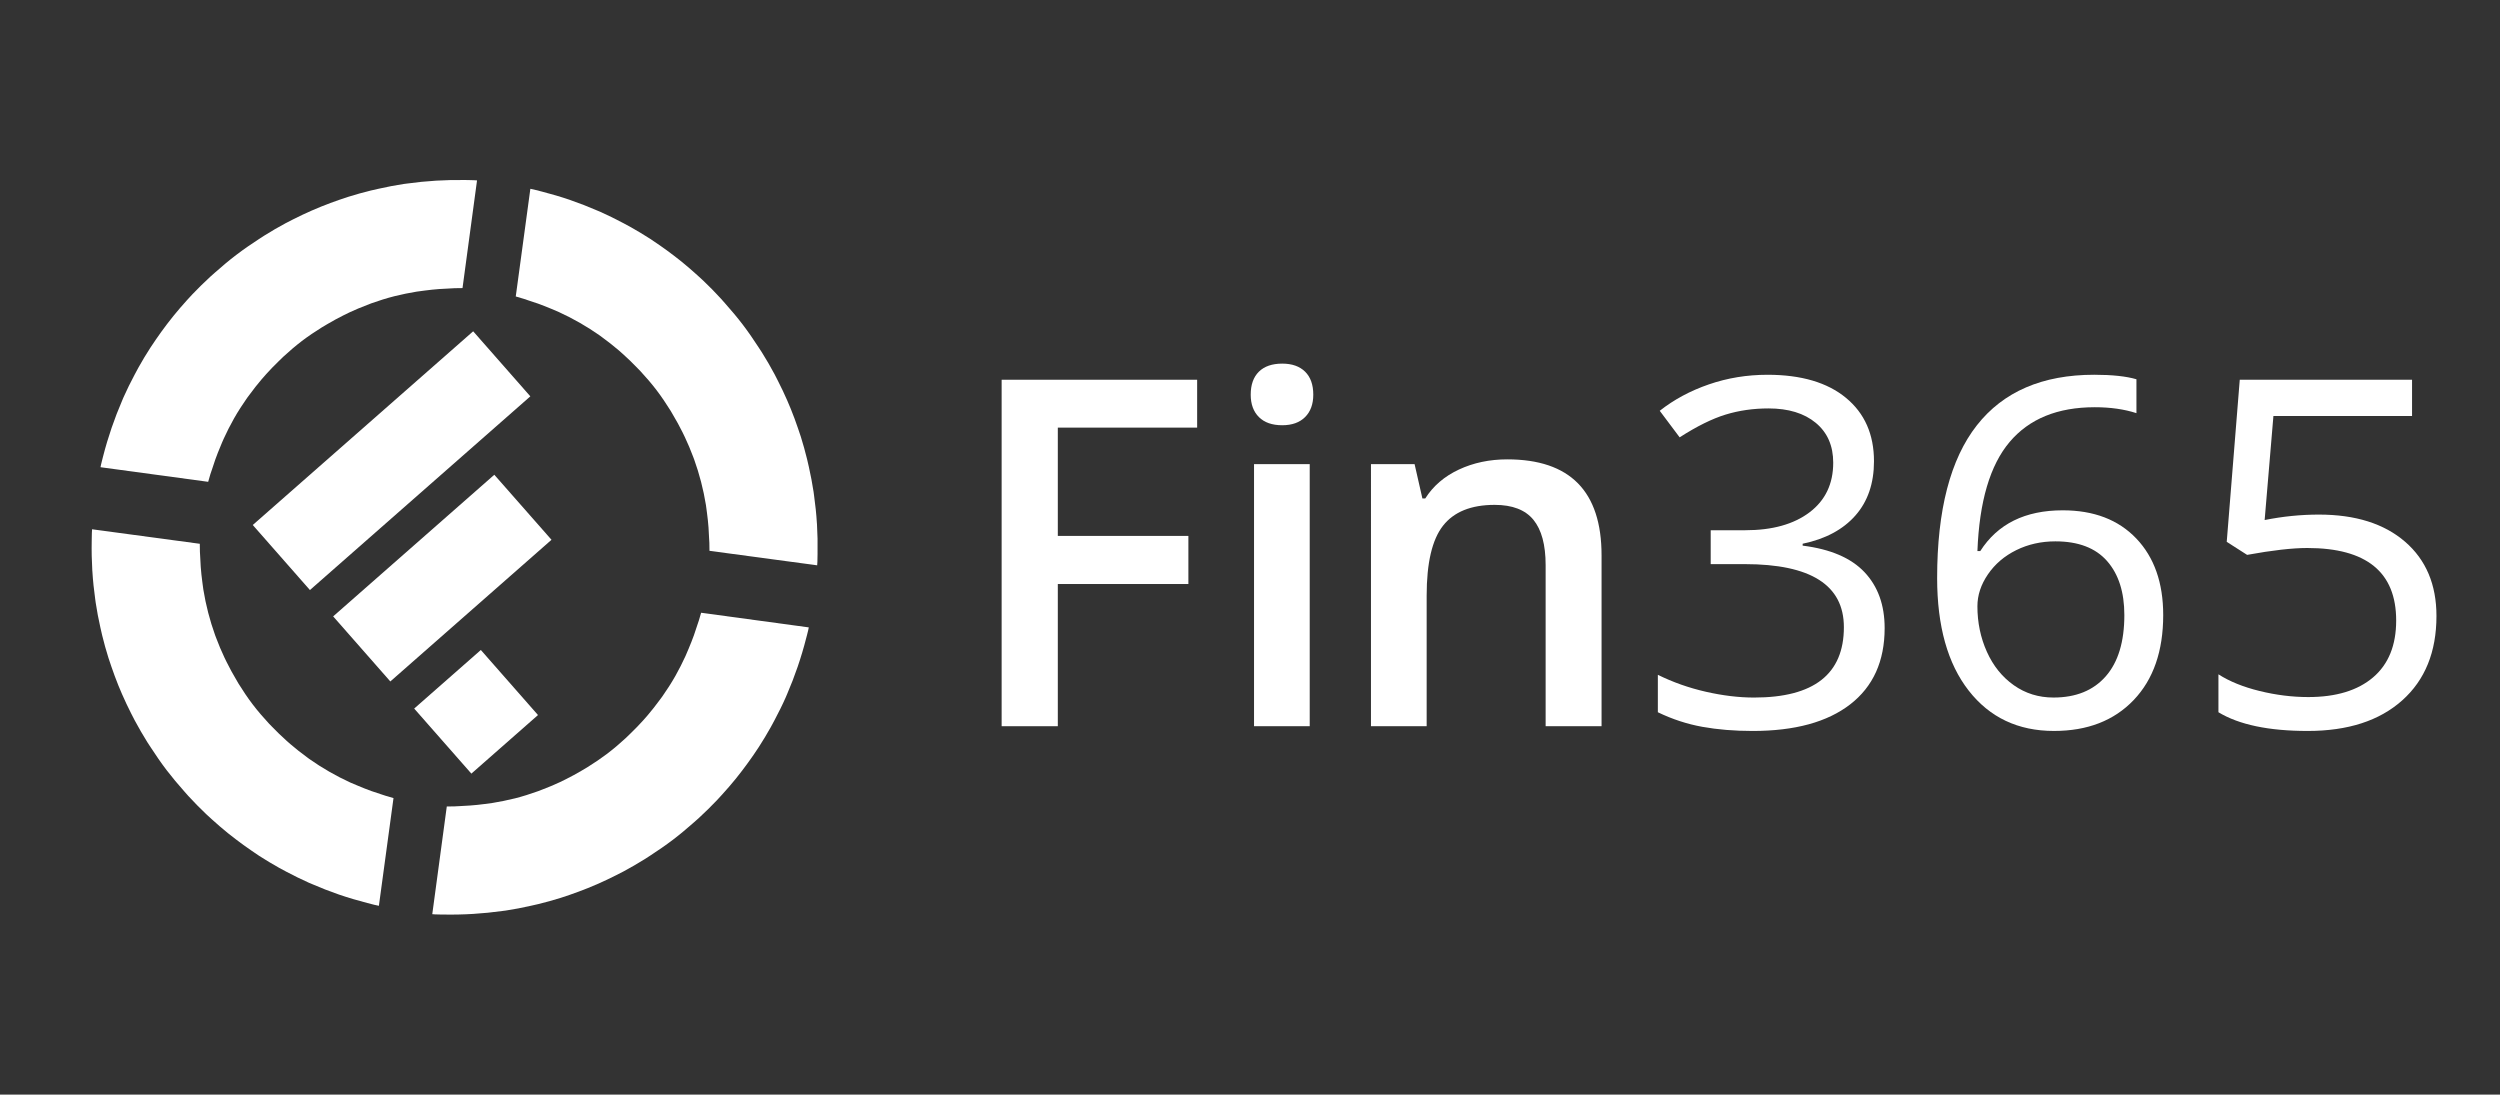 <?xml version="1.0" encoding="utf-8"?>
<!-- Generator: Adobe Illustrator 17.0.0, SVG Export Plug-In . SVG Version: 6.00 Build 0)  -->
<!DOCTYPE svg PUBLIC "-//W3C//DTD SVG 1.1//EN" "http://www.w3.org/Graphics/SVG/1.1/DTD/svg11.dtd">
<svg version="1.1" id="Layer_1" xmlns="http://www.w3.org/2000/svg" xmlns:xlink="http://www.w3.org/1999/xlink" x="0px" y="0px"
	 width="499.571px" height="218.728px" viewBox="0 0 499.571 218.728" enable-background="new 0 0 499.571 218.728"
	 xml:space="preserve">
<rect x="0" y="0" width="499.571" height="218.728" fill="#333333" stroke="none"/>
<g>
	<g>
		<g>
			<g>
				<path fill="#FFFFFF" d="M77.106,159.034c-0.34-0.093-0.667-0.226-1.004-0.329c-0.635-0.201-1.271-0.411-1.908-0.637
					c-0.912-0.332-1.816-0.691-2.704-1.069c-0.496-0.211-0.99-0.401-1.475-0.622c-2.885-1.324-5.625-2.899-8.194-4.704
					c-0.159-0.116-0.308-0.236-0.464-0.347c-1.144-0.83-2.253-1.709-3.33-2.63c-0.251-0.213-0.498-0.437-0.749-0.66
					c-1.013-0.908-1.993-1.848-2.943-2.843c-0.194-0.203-0.395-0.391-0.59-0.604c-1.13-1.221-2.225-2.483-3.246-3.825
					c-1.024-1.337-1.946-2.735-2.829-4.146c-0.143-0.244-0.279-0.491-0.424-0.732c-0.705-1.17-1.356-2.375-1.96-3.596
					c-0.149-0.293-0.293-0.594-0.436-0.892c-0.607-1.29-1.158-2.583-1.654-3.922c-0.061-0.17-0.14-0.339-0.198-0.514
					c-1.069-2.974-1.86-6.03-2.368-9.171c-0.085-0.512-0.138-1.033-0.207-1.555c-0.129-0.964-0.235-1.938-0.308-2.925
					c-0.05-0.663-0.086-1.324-0.108-1.994c-0.012-0.353-0.05-0.703-0.058-1.059l-0.024-1.595l-21.526-2.901
					c-0.009,0.241-0.032,0.477-0.041,0.722l-0.008,0.367c-0.018,0.403-0.015,0.808-0.022,1.214c-0.04,2.007,0,4.005,0.119,5.99
					c0,0.028,0.005,0.054,0.012,0.093c0.112,1.889,0.316,3.765,0.573,5.616c0.035,0.221,0.058,0.445,0.091,0.668
					c0.245,1.673,0.573,3.336,0.939,4.976c0.114,0.519,0.234,1.038,0.357,1.56c0.371,1.514,0.788,3.025,1.255,4.5
					c0.185,0.586,0.383,1.159,0.584,1.738c0.431,1.262,0.891,2.506,1.39,3.75c0.235,0.573,0.478,1.159,0.734,1.74
					c0.568,1.301,1.176,2.586,1.822,3.861c0.238,0.46,0.463,0.915,0.709,1.378c0.794,1.485,1.643,2.95,2.541,4.39
					c0.22,0.334,0.446,0.679,0.67,1.023c0.996,1.532,2.037,3.054,3.159,4.529c1.124,1.47,2.312,2.879,3.53,4.249
					c0.271,0.306,0.537,0.614,0.811,0.918c1.142,1.244,2.325,2.447,3.548,3.614c0.379,0.355,0.763,0.699,1.144,1.049
					c1.054,0.956,2.126,1.881,3.228,2.776c0.497,0.401,1.009,0.797,1.517,1.182c1.044,0.807,2.117,1.578,3.201,2.318
					c0.519,0.355,1.024,0.707,1.546,1.049c1.295,0.833,2.623,1.624,3.972,2.385c0.491,0.262,0.974,0.519,1.465,0.787
					c1.473,0.771,2.96,1.522,4.489,2.197c0.239,0.106,0.481,0.201,0.726,0.303c1.66,0.722,3.348,1.383,5.076,1.982
					c0.081,0.031,0.165,0.064,0.242,0.087c1.833,0.627,3.699,1.172,5.594,1.665c0.498,0.123,0.988,0.262,1.485,0.383l0.106,0.018
					c0.249,0.062,0.502,0.103,0.752,0.164l2.919-21.523L77.106,159.034z"/>
			</g>
			<g>
				<path fill="#FFFFFF" d="M42.04,94.754c0.107-0.342,0.235-0.675,0.347-1.018c0.198-0.632,0.407-1.265,0.63-1.894
					c0.329-0.916,0.687-1.816,1.064-2.708c0.21-0.502,0.403-0.997,0.635-1.488c0.61-1.34,1.274-2.652,1.994-3.927
					c0.027-0.044,0.044-0.091,0.074-0.136c0.792-1.392,1.664-2.741,2.585-4.055c0.176-0.25,0.369-0.488,0.551-0.735
					c0.75-1.026,1.534-2.027,2.363-2.996c0.293-0.351,0.595-0.685,0.901-1.026c0.789-0.875,1.612-1.728,2.47-2.557
					c0.321-0.316,0.634-0.631,0.968-0.938c1.181-1.089,2.405-2.141,3.695-3.127c0.005-0.002,0.005-0.002,0.005-0.002v-0.005
					c1.294-0.978,2.636-1.88,4.001-2.728c0.379-0.238,0.77-0.456,1.157-0.685c1.023-0.603,2.068-1.175,3.127-1.702
					c0.405-0.202,0.813-0.408,1.225-0.6c1.154-0.541,2.327-1.029,3.514-1.477c0.284-0.111,0.568-0.234,0.853-0.336
					c1.511-0.541,3.046-1.024,4.602-1.42c0.045-0.016,0.091-0.021,0.134-0.031c1.43-0.357,2.878-0.648,4.336-0.887
					c0.527-0.085,1.055-0.145,1.586-0.213c0.968-0.125,1.938-0.235,2.916-0.305c0.658-0.052,1.315-0.086,1.973-0.107
					c0.357-0.016,0.722-0.054,1.085-0.061l1.591-0.023l2.902-21.518c-0.189-0.014-0.381-0.031-0.566-0.037l-1.06-0.028
					c-0.186-0.005-0.379-0.005-0.563-0.01c-4.016-0.073-7.974,0.171-11.86,0.713c-0.206,0.031-0.413,0.051-0.613,0.078
					c-1.677,0.252-3.336,0.581-4.978,0.947c-0.533,0.116-1.06,0.235-1.588,0.361c-1.504,0.367-2.993,0.785-4.465,1.246
					c-0.6,0.186-1.201,0.4-1.799,0.6c-1.214,0.42-2.415,0.866-3.61,1.346c-0.641,0.262-1.286,0.529-1.921,0.808
					c-1.262,0.555-2.504,1.14-3.728,1.762c-0.482,0.242-0.968,0.481-1.446,0.74c-1.47,0.789-2.921,1.628-4.344,2.523
					c-0.355,0.223-0.704,0.452-1.058,0.685c-1.525,0.992-3.035,2.026-4.499,3.145c-0.006,0-0.01,0.004-0.01,0.004
					c-0.008,0.005-0.01,0.01-0.018,0.014c-1.461,1.115-2.862,2.296-4.223,3.503c-0.315,0.275-0.631,0.555-0.939,0.834
					c-1.24,1.143-2.435,2.316-3.586,3.521c-0.377,0.392-0.733,0.793-1.103,1.194c-0.923,1.02-1.818,2.061-2.685,3.127
					c-0.437,0.544-0.866,1.094-1.29,1.644c-0.777,1.019-1.527,2.059-2.254,3.122c-0.355,0.52-0.717,1.042-1.058,1.574
					c-0.837,1.293-1.639,2.62-2.388,3.968c-0.267,0.48-0.518,0.96-0.774,1.439c-0.789,1.491-1.543,2.996-2.227,4.544
					c-0.085,0.19-0.166,0.389-0.244,0.581c-1.552,3.596-2.841,7.337-3.831,11.213c-0.052,0.213-0.108,0.419-0.161,0.629
					l-0.238,0.964c-0.044,0.186-0.077,0.373-0.114,0.559l21.516,2.919L42.04,94.754z"/>
			</g>
			<g>
				<path fill="#FFFFFF" d="M163.253,104.678c-0.003-0.036-0.008-0.063-0.013-0.099c-0.111-1.888-0.316-3.762-0.574-5.616
					c-0.032-0.222-0.057-0.443-0.089-0.671c-0.247-1.669-0.58-3.326-0.94-4.974c-0.116-0.52-0.235-1.041-0.36-1.558
					c-0.369-1.516-0.789-3.02-1.254-4.504c-0.184-0.582-0.383-1.155-0.585-1.732c-0.429-1.263-0.888-2.509-1.39-3.746
					c-0.234-0.582-0.477-1.164-0.734-1.744c-0.566-1.302-1.179-2.588-1.825-3.858c-0.234-0.46-0.463-0.924-0.704-1.38
					c-0.795-1.487-1.642-2.951-2.542-4.386c-0.221-0.343-0.445-0.684-0.67-1.025c-0.997-1.537-2.04-3.059-3.159-4.53
					c-1.124-1.473-2.313-2.876-3.533-4.249c-0.267-0.308-0.533-0.621-0.811-0.917c-1.139-1.249-2.324-2.451-3.548-3.615
					c-0.379-0.356-0.761-0.699-1.143-1.049c-1.053-0.958-2.128-1.883-3.226-2.777c-0.498-0.4-1.01-0.795-1.519-1.187
					c-1.046-0.806-2.114-1.567-3.201-2.315c-0.519-0.35-1.022-0.703-1.544-1.044c-1.295-0.834-2.628-1.627-3.973-2.385
					c-0.491-0.271-0.975-0.522-1.465-0.785c-1.477-0.776-2.961-1.525-4.488-2.201c-0.242-0.108-0.486-0.199-0.726-0.302
					c-1.662-0.721-3.35-1.384-5.078-1.98c-0.081-0.033-0.166-0.066-0.24-0.089c-1.834-0.63-3.7-1.175-5.596-1.666
					c-0.497-0.128-0.988-0.262-1.486-0.38l-0.105-0.027c-0.251-0.059-0.501-0.102-0.752-0.157l-2.918,21.513l1.525,0.451
					c0.343,0.097,0.67,0.23,1.008,0.339c0.636,0.193,1.27,0.404,1.906,0.634c0.916,0.33,1.82,0.694,2.706,1.063
					c0.495,0.21,0.991,0.403,1.473,0.628c2.889,1.323,5.628,2.897,8.198,4.705c0.158,0.112,0.308,0.233,0.463,0.345
					c1.144,0.829,2.25,1.706,3.33,2.623c0.248,0.216,0.499,0.438,0.745,0.662c1.018,0.907,1.998,1.849,2.943,2.845
					c0.198,0.202,0.398,0.392,0.594,0.607c1.127,1.218,2.223,2.483,3.245,3.822c1.024,1.342,1.947,2.737,2.83,4.148
					c0.143,0.244,0.28,0.488,0.422,0.731c0.707,1.173,1.36,2.376,1.963,3.592c0.149,0.298,0.293,0.597,0.432,0.894
					c0.605,1.285,1.16,2.586,1.655,3.921c0.062,0.17,0.141,0.339,0.198,0.519c1.069,2.968,1.862,6.027,2.37,9.167
					c0.082,0.509,0.139,1.031,0.207,1.553c0.127,0.964,0.237,1.942,0.307,2.925c0.051,0.666,0.086,1.328,0.107,1.998
					c0.014,0.355,0.049,0.703,0.062,1.058l0.022,1.596l21.523,2.897c0.012-0.237,0.035-0.478,0.046-0.715l0.006-0.373
					c0.017-0.401,0.013-0.806,0.022-1.213C163.407,108.653,163.371,106.657,163.253,104.678z"/>
			</g>
			<g>
				<path fill="#FFFFFF" d="M139.657,123.976c-0.104,0.35-0.235,0.679-0.343,1.018c-0.201,0.635-0.409,1.265-0.63,1.892
					c-0.332,0.92-0.688,1.822-1.064,2.714c-0.21,0.496-0.407,0.99-0.635,1.488c-0.612,1.339-1.277,2.65-1.996,3.93
					c-0.026,0.036-0.045,0.087-0.073,0.128c-0.795,1.398-1.666,2.742-2.588,4.056c-0.175,0.247-0.369,0.491-0.549,0.738
					c-0.749,1.031-1.538,2.025-2.366,2.999c-0.291,0.345-0.592,0.681-0.897,1.023c-0.789,0.874-1.613,1.727-2.473,2.555
					c-0.319,0.319-0.634,0.63-0.965,0.936c-1.182,1.09-2.407,2.143-3.7,3.125l0,0l-0.004,0.01c-1.295,0.974-2.635,1.879-3.997,2.725
					c-0.379,0.242-0.774,0.462-1.162,0.691c-1.018,0.599-2.063,1.17-3.122,1.699c-0.407,0.2-0.816,0.411-1.229,0.601
					c-1.151,0.537-2.323,1.031-3.51,1.475c-0.287,0.108-0.569,0.231-0.857,0.332c-1.513,0.542-3.042,1.031-4.599,1.427
					c-0.046,0.015-0.091,0.018-0.136,0.028c-1.428,0.357-2.879,0.648-4.332,0.884c-0.528,0.09-1.059,0.146-1.588,0.213
					c-0.969,0.129-1.938,0.239-2.916,0.303c-0.662,0.051-1.312,0.09-1.971,0.113c-0.361,0.016-0.722,0.057-1.087,0.057l-1.588,0.026
					l-2.901,21.518c0.189,0.015,0.378,0.028,0.563,0.038l1.063,0.028c0.185,0.005,0.375,0.005,0.558,0.005
					c4.021,0.077,7.977-0.17,11.86-0.715c0.21-0.026,0.415-0.051,0.617-0.077c1.677-0.247,3.338-0.581,4.979-0.946
					c0.532-0.113,1.06-0.234,1.587-0.36c1.504-0.367,2.994-0.781,4.465-1.244c0.598-0.185,1.198-0.406,1.799-0.601
					c1.211-0.419,2.415-0.869,3.609-1.347c0.644-0.26,1.284-0.529,1.924-0.81c1.259-0.552,2.501-1.136,3.727-1.761
					c0.478-0.242,0.968-0.481,1.444-0.74c1.47-0.789,2.924-1.629,4.344-2.519c0.356-0.226,0.704-0.455,1.058-0.686
					c1.524-0.997,3.037-2.028,4.502-3.143c0.007,0,0.01-0.005,0.01-0.005c0.005-0.01,0.009-0.01,0.018-0.016
					c1.461-1.118,2.857-2.298,4.223-3.503c0.312-0.28,0.631-0.552,0.939-0.835c1.238-1.141,2.435-2.313,3.583-3.521
					c0.374-0.391,0.734-0.792,1.101-1.198c0.926-1.018,1.82-2.056,2.687-3.12c0.437-0.545,0.867-1.095,1.29-1.65
					c0.777-1.018,1.528-2.056,2.255-3.11c0.355-0.532,0.717-1.049,1.058-1.578c0.837-1.295,1.637-2.624,2.386-3.971
					c0.267-0.481,0.519-0.954,0.774-1.437c0.789-1.493,1.543-2.992,2.227-4.55c0.086-0.195,0.162-0.385,0.245-0.576
					c1.551-3.598,2.841-7.338,3.826-11.219c0.057-0.208,0.113-0.419,0.166-0.625l0.238-0.964c0.042-0.188,0.077-0.373,0.112-0.553
					l-21.513-2.925L139.657,123.976z"/>
			</g>
			<g>
				<polygon fill="#FFFFFF" points="110.205,107.865 77.999,136.173 66.574,123.17 98.777,94.87 				"/>
			</g>
			<g>
				
					<rect x="48.944" y="83.401" transform="matrix(0.751 -0.66 0.66 0.751 -41.293 74.577)" fill="#FFFFFF" width="58.646" height="17.309"/>
			</g>
			<g>
				<polygon fill="#FFFFFF" points="107.507,142.887 94.193,154.592 82.766,141.591 96.085,129.886 				"/>
			</g>
		</g>
	</g>
	<g>
		<path fill="#FFFFFF" d="M211.38,145.118h-11.224V75.883h39.068v9.566H211.38v21.641h26.093v9.613H211.38V145.118z"/>
		<path fill="#FFFFFF" d="M249.928,78.866c0-1.989,0.545-3.52,1.634-4.594c1.089-1.072,2.644-1.61,4.665-1.61
			c1.957,0,3.481,0.537,4.57,1.61c1.089,1.074,1.634,2.605,1.634,4.594c0,1.894-0.545,3.386-1.634,4.475
			c-1.089,1.089-2.612,1.634-4.57,1.634c-2.021,0-3.576-0.545-4.665-1.634C250.472,82.252,249.928,80.76,249.928,78.866z
			 M261.719,145.118H250.59V92.742h11.129V145.118z"/>
		<path fill="#FFFFFF" d="M320.038,145.118h-11.176v-32.202c0-4.041-0.813-7.056-2.439-9.045c-1.626-1.989-4.207-2.983-7.743-2.983
			c-4.705,0-8.145,1.39-10.323,4.167c-2.179,2.779-3.268,7.435-3.268,13.97v26.093h-11.129V92.742h8.714l1.562,6.867h0.568
			c1.578-2.494,3.82-4.42,6.724-5.778c2.904-1.357,6.125-2.037,9.661-2.037c12.565,0,18.848,6.393,18.848,19.18V145.118z"/>
		<path fill="#FFFFFF" d="M374.475,92.173c0,4.42-1.239,8.035-3.718,10.845c-2.479,2.81-5.99,4.688-10.536,5.635v0.379
			c5.556,0.695,9.676,2.462,12.36,5.304c2.683,2.841,4.025,6.567,4.025,11.176c0,6.599-2.289,11.674-6.867,15.226
			c-4.578,3.552-11.081,5.328-19.511,5.328c-3.663,0-7.017-0.277-10.063-0.829c-3.047-0.552-6.006-1.522-8.879-2.912v-7.482
			c2.999,1.484,6.196,2.613,9.59,3.386c3.393,0.774,6.606,1.16,9.637,1.16c11.965,0,17.948-4.689,17.948-14.065
			c0-8.397-6.599-12.597-19.795-12.597h-6.819v-6.772h6.914c5.399,0,9.676-1.191,12.833-3.576c3.157-2.383,4.736-5.69,4.736-9.921
			c0-3.377-1.16-6.03-3.481-7.956c-2.32-1.925-5.47-2.888-9.448-2.888c-3.031,0-5.889,0.41-8.572,1.231
			c-2.684,0.822-5.747,2.337-9.187,4.546l-3.978-5.304c2.842-2.241,6.116-4.002,9.827-5.28c3.709-1.279,7.616-1.918,11.72-1.918
			c6.724,0,11.949,1.539,15.675,4.618C372.611,82.584,374.475,86.807,374.475,92.173z"/>
		<path fill="#FFFFFF" d="M387.095,115.52c0-13.607,2.644-23.78,7.933-30.522c5.288-6.74,13.109-10.111,23.465-10.111
			c3.567,0,6.377,0.301,8.429,0.9v6.772c-2.431-0.788-5.209-1.184-8.335-1.184c-7.419,0-13.087,2.313-17.001,6.938
			c-3.915,4.626-6.062,11.895-6.441,21.808h0.568c3.473-5.43,8.966-8.145,16.479-8.145c6.219,0,11.121,1.878,14.704,5.635
			c3.583,3.757,5.375,8.855,5.375,15.296c0,7.198-1.965,12.857-5.895,16.977c-3.931,4.12-9.243,6.181-15.936,6.181
			c-7.167,0-12.85-2.691-17.048-8.075C389.194,132.608,387.095,125.118,387.095,115.52z M410.347,139.388
			c4.483,0,7.963-1.413,10.442-4.239c2.478-2.825,3.717-6.906,3.717-12.242c0-4.578-1.153-8.177-3.457-10.798
			c-2.305-2.62-5.747-3.931-10.324-3.931c-2.841,0-5.446,0.585-7.814,1.753c-2.368,1.168-4.255,2.779-5.659,4.83
			c-1.406,2.052-2.108,4.183-2.108,6.393c0,3.253,0.631,6.283,1.894,9.093c1.263,2.81,3.054,5.036,5.375,6.677
			C404.735,138.567,407.379,139.388,410.347,139.388z"/>
		<path fill="#FFFFFF" d="M463.386,102.829c7.293,0,13.03,1.808,17.214,5.422c4.183,3.616,6.274,8.564,6.274,14.847
			c0,7.167-2.281,12.786-6.843,16.858c-4.562,4.073-10.853,6.11-18.872,6.11c-7.798,0-13.75-1.247-17.853-3.741v-7.578
			c2.209,1.421,4.956,2.534,8.24,3.339c3.283,0.805,6.519,1.207,9.708,1.207c5.556,0,9.874-1.31,12.952-3.931
			c3.078-2.62,4.618-6.409,4.618-11.365c0-9.661-5.919-14.491-17.759-14.491c-3,0-7.009,0.458-12.029,1.373l-4.072-2.604
			l2.604-32.392h34.428v7.246h-27.703l-1.753,20.789C456.171,103.192,459.787,102.829,463.386,102.829z"/>
	</g>
</g>
</svg>
